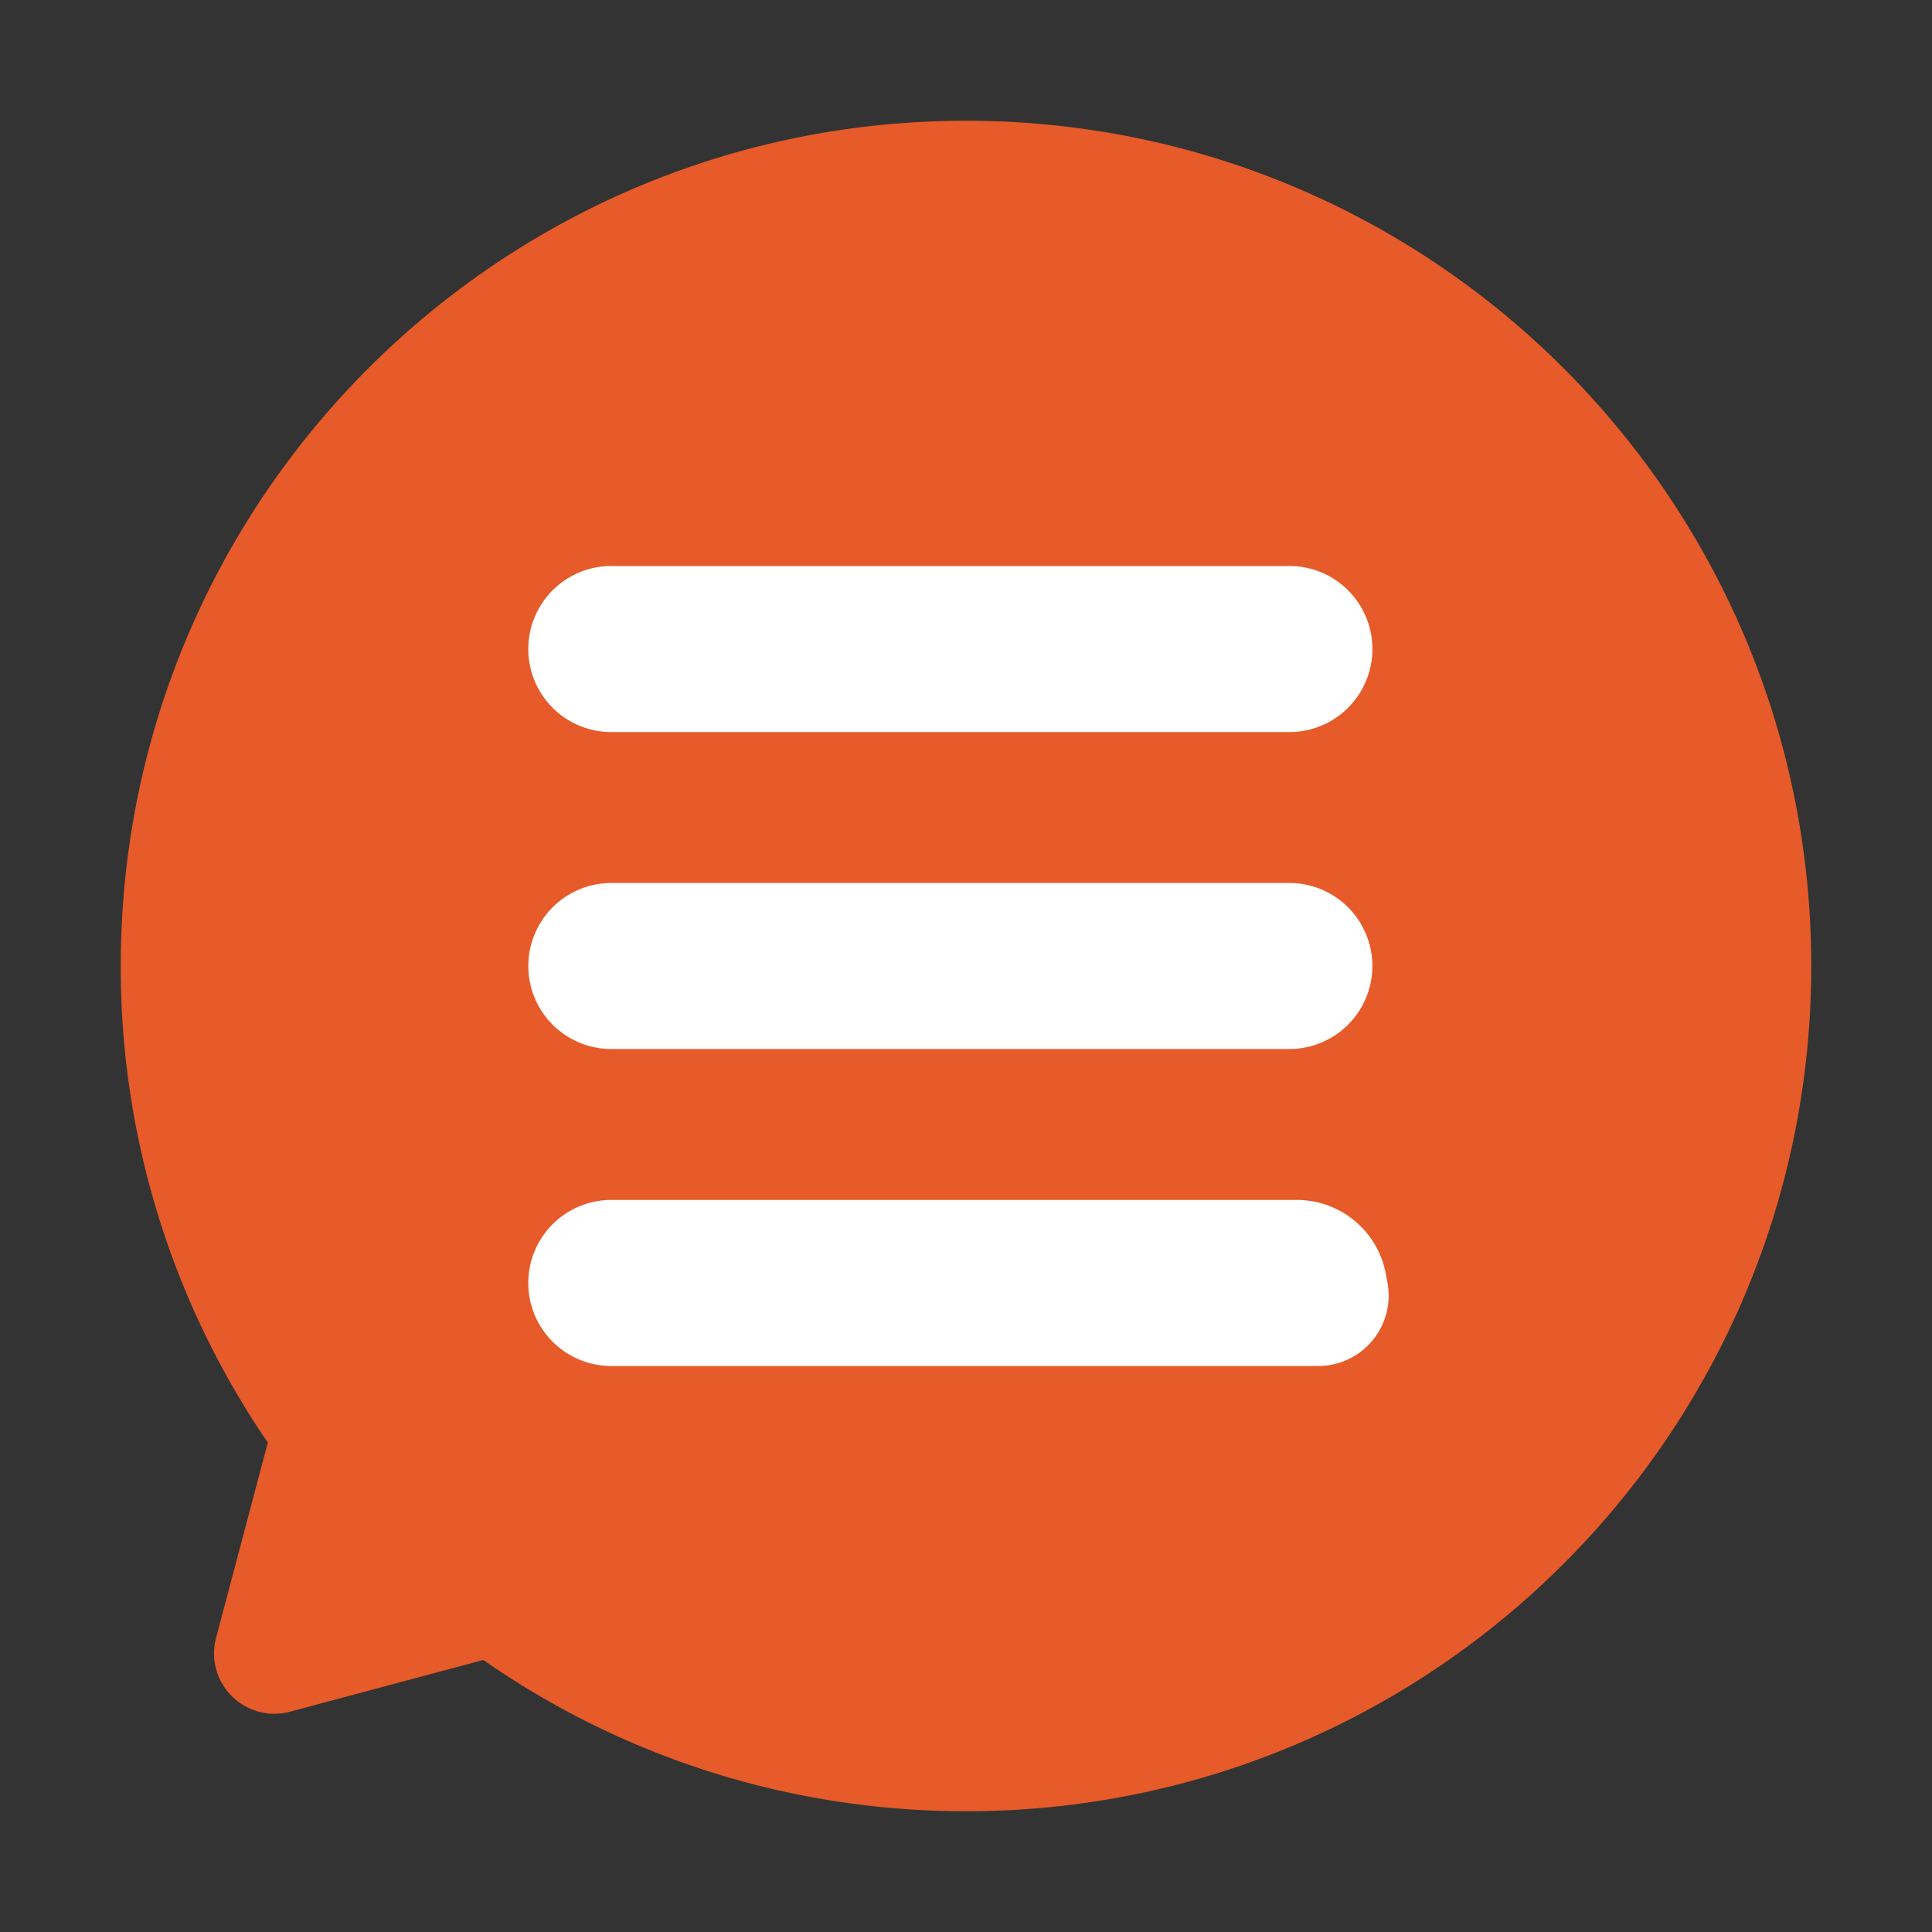 <svg xmlns="http://www.w3.org/2000/svg" viewBox="0 0 24 24" id="book-icon-topic">
    <rect x="0" y="0" width="24" height="24" fill="#333333" stroke="none"/>
    <g fill="none" fill-rule="evenodd">
        <path d="M12 1.5c5.799 0 10.5 4.701 10.5 10.5S17.799 22.5 12 22.5c-2.229 0-4.296-.695-5.996-1.879l-2.4.642a.75.75 0 01-.92-.916l.643-2.427A10.451 10.451 0 011.5 12C1.5 6.201 6.201 1.5 12 1.5z"
              fill="#E65B29"></path>
        <path d="M16.11 14.906c.543 0 1.01.39 1.106.924l.02.107a.875.875 0 01-.861 1.032H7.594a1.031 1.031 0 010-2.063h8.515zm-.093-3.937a1.031 1.031 0 110 2.062H7.594a1.031 1.031 0 010-2.062h8.423zm0-3.938a1.031 1.031 0 110 2.063H7.594a1.031 1.031 0 110-2.063h8.423z"
              fill="#FFF"></path>
    </g>
</svg>